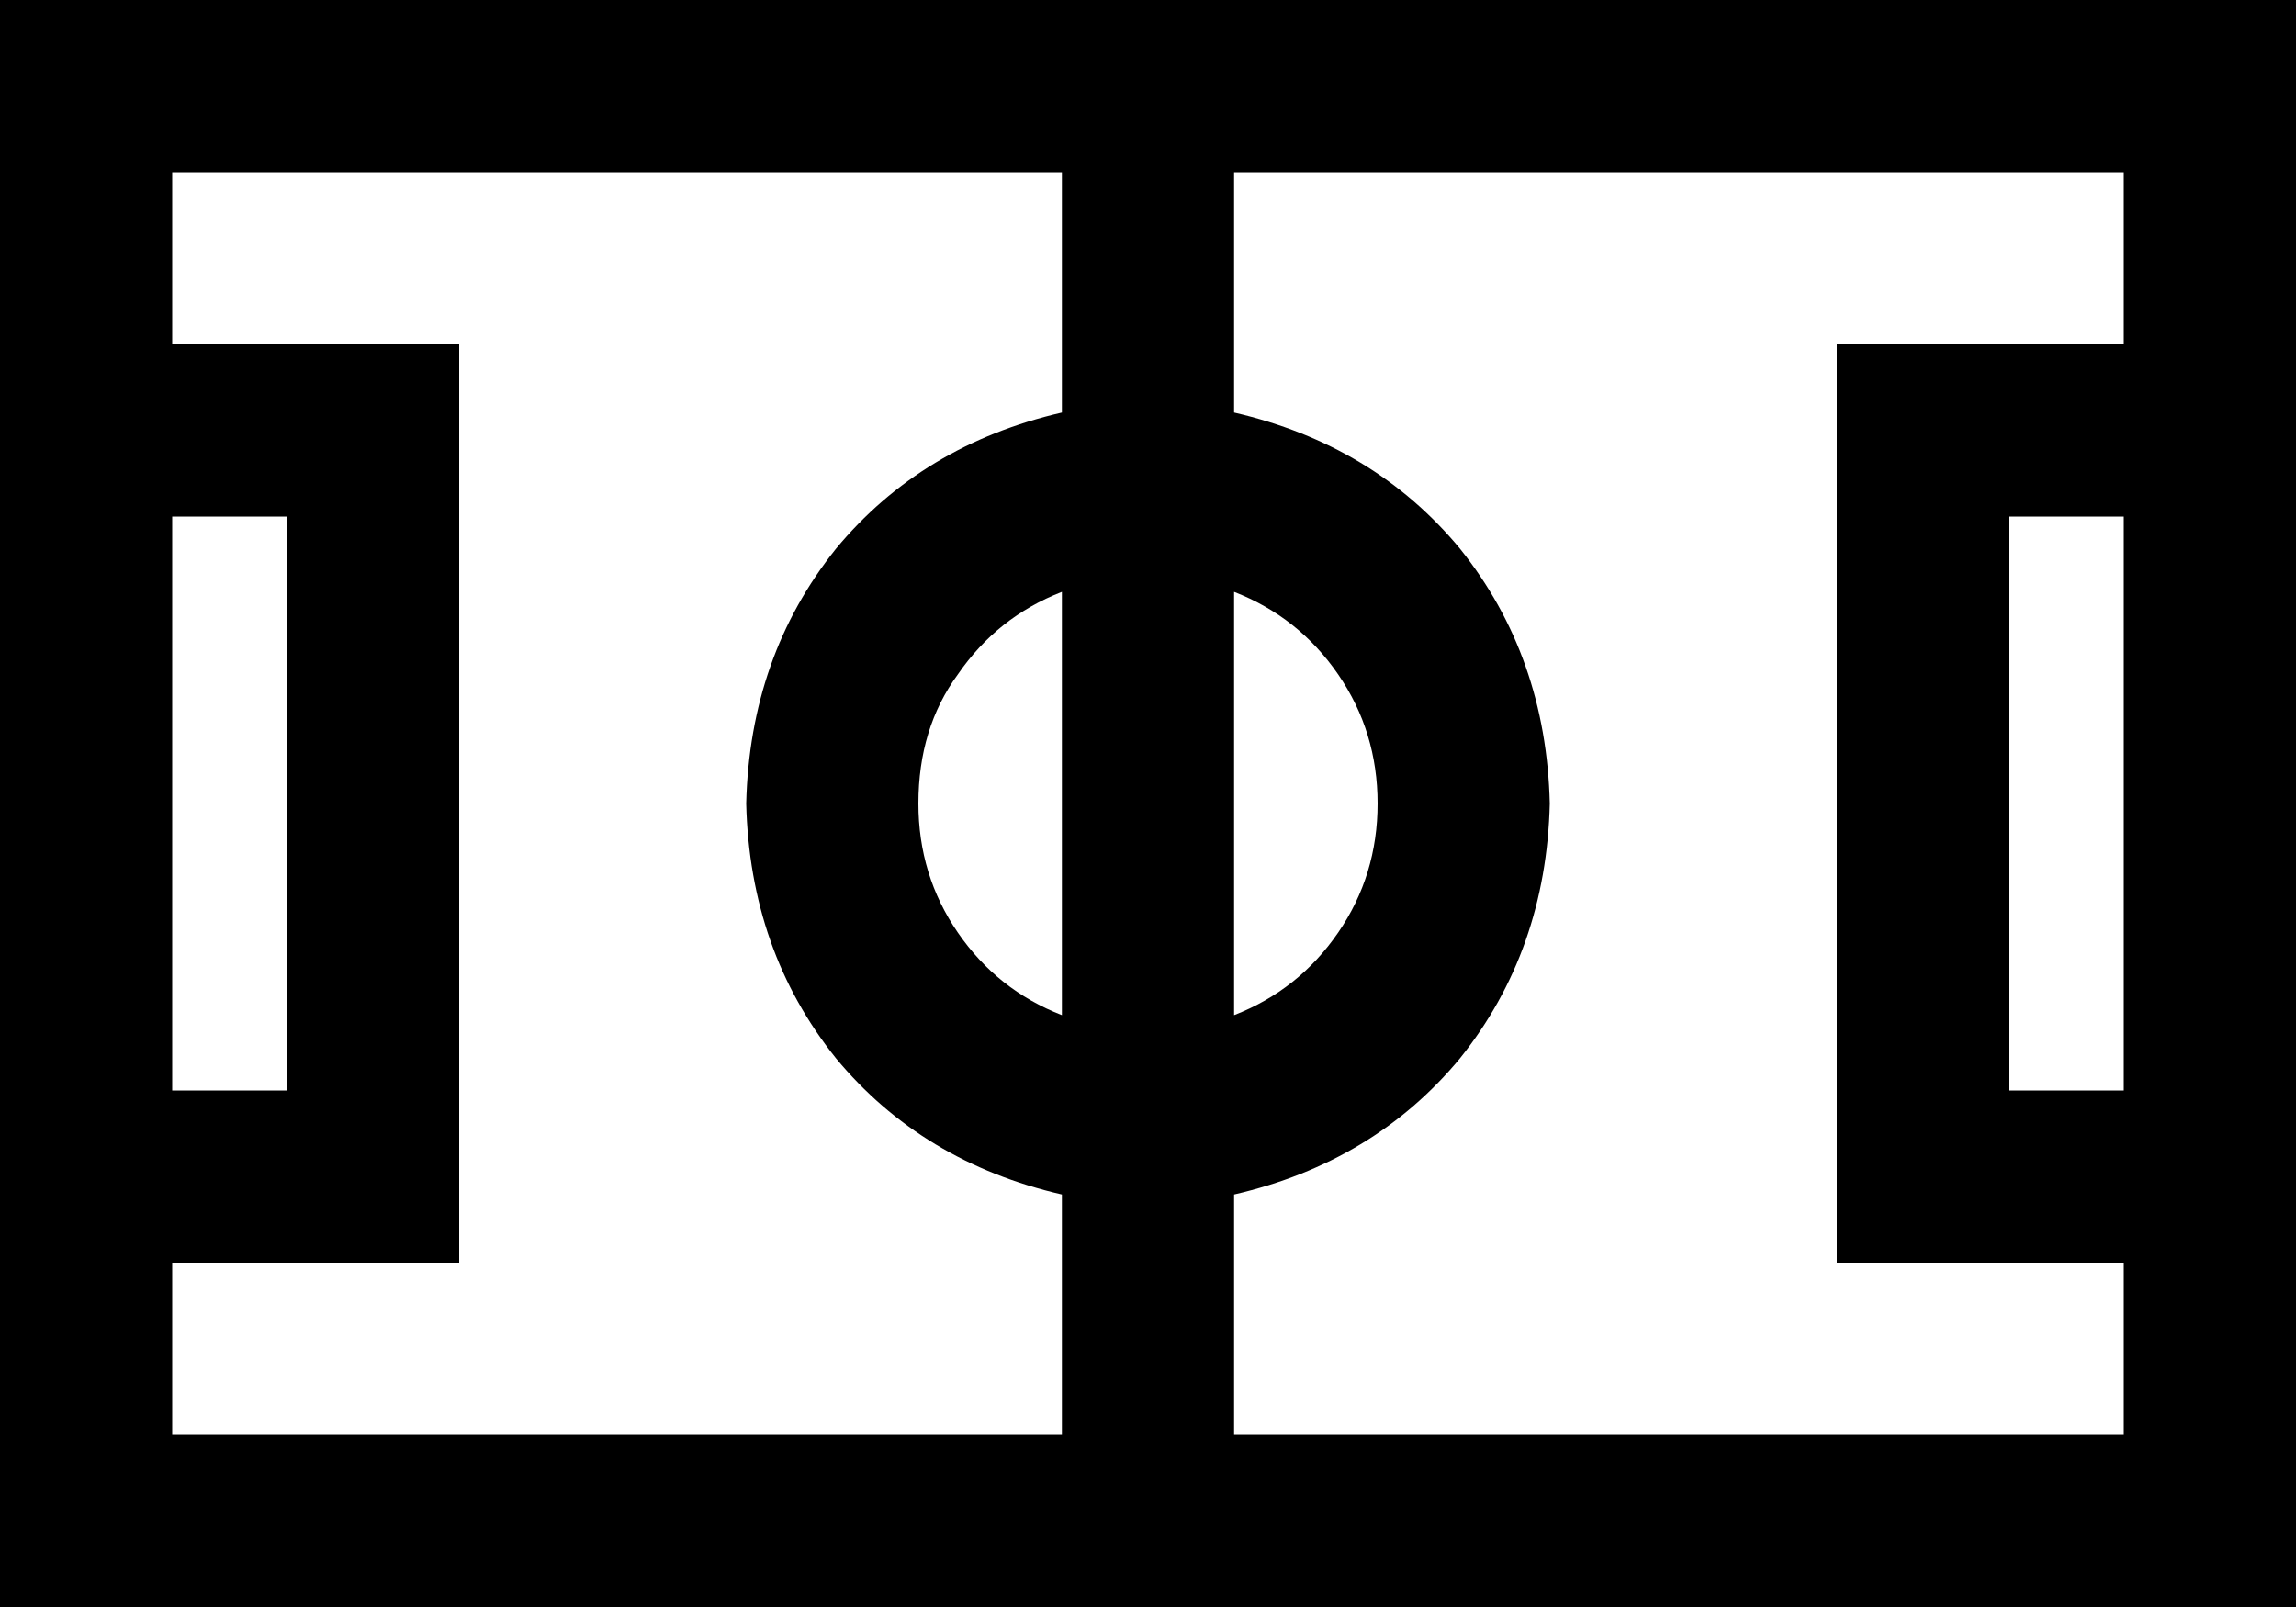 <svg xmlns="http://www.w3.org/2000/svg" viewBox="0 0 640 448">
  <path d="M 48 48 L 48 96 L 48 48 L 48 96 L 80 96 L 128 96 L 128 144 L 128 144 L 128 304 L 128 304 L 128 352 L 128 352 L 80 352 L 48 352 L 48 400 L 48 400 L 296 400 L 296 400 L 296 333 L 296 333 Q 257 324 233 295 Q 209 265 208 224 Q 209 183 233 153 Q 257 124 296 115 L 296 48 L 296 48 L 48 48 L 48 48 Z M 344 333 L 344 400 L 344 333 L 344 400 L 592 400 L 592 400 L 592 352 L 592 352 L 560 352 L 512 352 L 512 304 L 512 304 L 512 144 L 512 144 L 512 96 L 512 96 L 560 96 L 592 96 L 592 48 L 592 48 L 344 48 L 344 48 L 344 115 L 344 115 Q 383 124 407 153 Q 431 183 432 224 Q 431 265 407 295 Q 383 324 344 333 L 344 333 Z M 344 165 L 344 283 L 344 165 L 344 283 Q 362 276 373 260 Q 384 244 384 224 Q 384 204 373 188 Q 362 172 344 165 L 344 165 Z M 296 165 Q 278 172 267 188 L 267 188 L 267 188 Q 256 203 256 224 Q 256 244 267 260 Q 278 276 296 283 L 296 164 L 296 165 Z M 48 144 L 48 304 L 48 144 L 48 304 L 80 304 L 80 304 L 80 144 L 80 144 L 48 144 L 48 144 Z M 560 304 L 592 304 L 560 304 L 592 304 L 592 144 L 592 144 L 560 144 L 560 144 L 560 304 L 560 304 Z M 0 0 L 48 0 L 0 0 L 640 0 L 640 48 L 640 48 L 640 400 L 640 400 L 640 448 L 640 448 L 592 448 L 0 448 L 0 400 L 0 400 L 0 48 L 0 48 L 0 0 L 0 0 Z" />
</svg>
